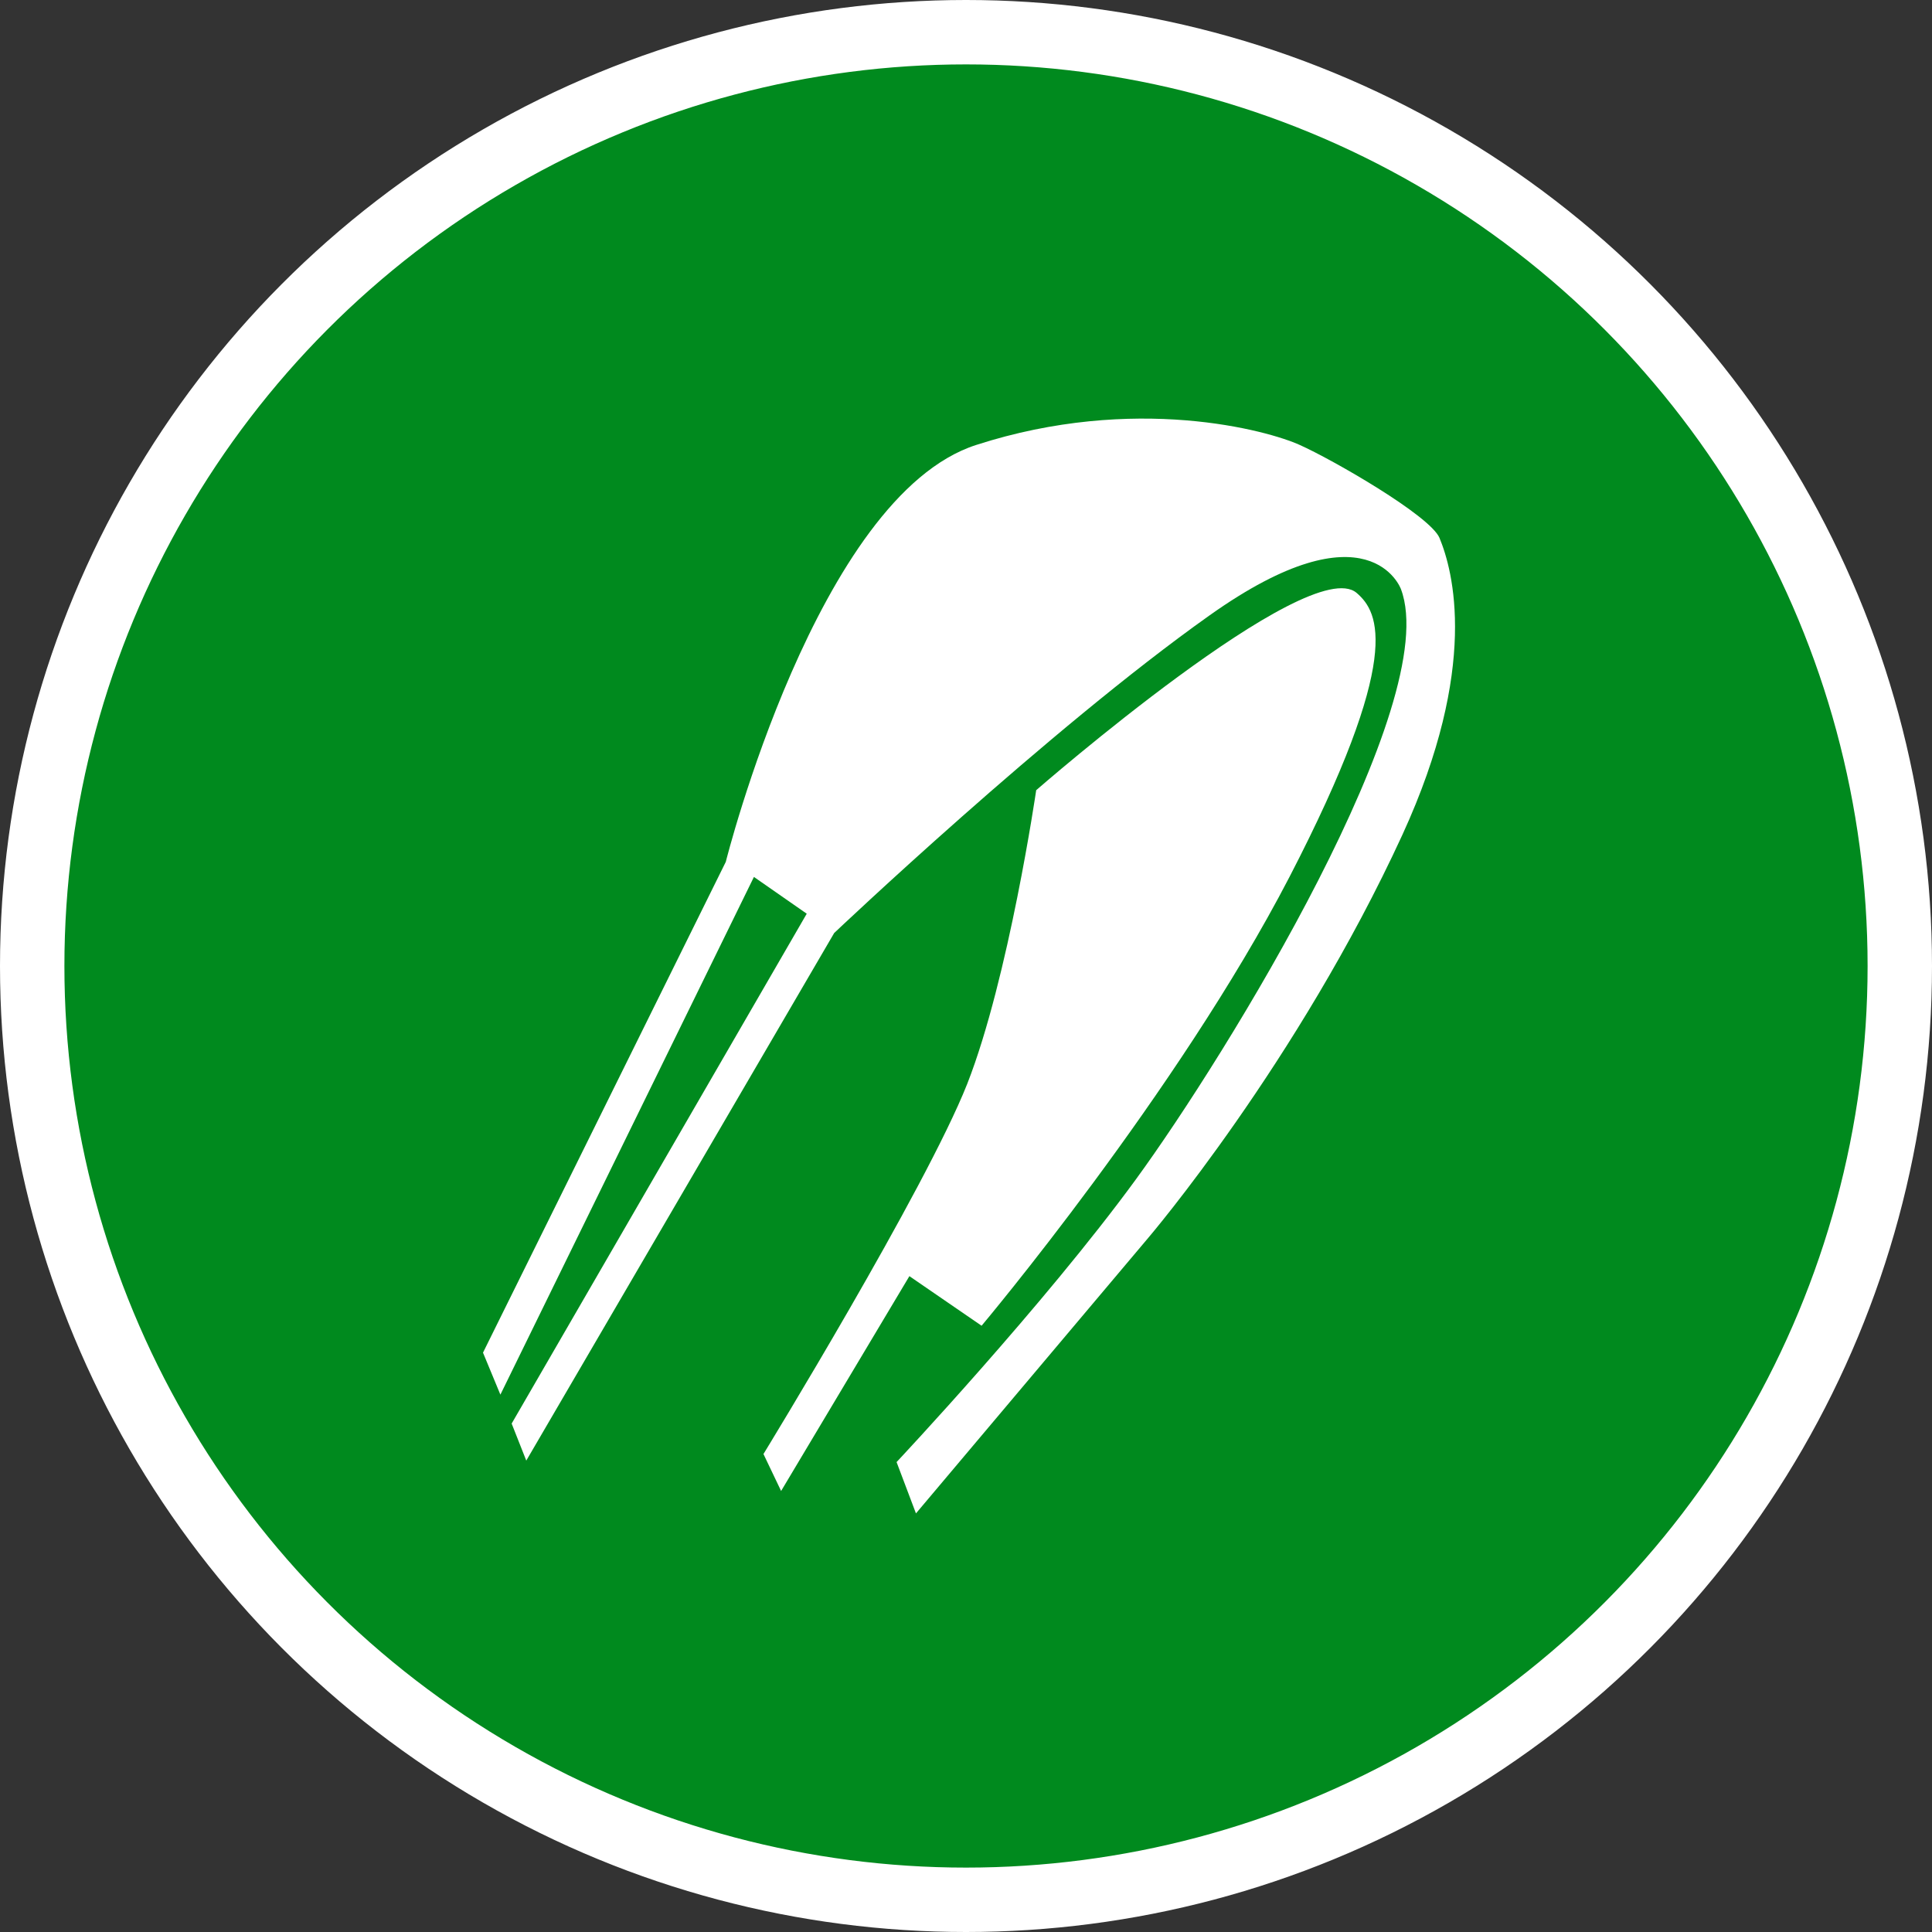 <?xml version="1.0" encoding="UTF-8" standalone="no"?>
<!-- Created with Inkscape (http://www.inkscape.org/) -->

<svg
   xmlns:dc="http://purl.org/dc/elements/1.1/"
   xmlns:cc="http://creativecommons.org/ns#"
   xmlns:rdf="http://www.w3.org/1999/02/22-rdf-syntax-ns#"
   xmlns:svg="http://www.w3.org/2000/svg"
   xmlns="http://www.w3.org/2000/svg"
   xmlns:xlink="http://www.w3.org/1999/xlink"
   xmlns:sodipodi="http://sodipodi.sourceforge.net/DTD/sodipodi-0.dtd"
   xmlns:inkscape="http://www.inkscape.org/namespaces/inkscape"
   width="30px"
   height="30px"
   version="1.1"
   id="svg8"
   inkscape:version="0.92.4 5da689c313, 2019-01-14"
   sodipodi:docname="container.svg">
  <rect width="100%" height="100%" fill="#333333" stroke="none"/>
  <defs
     id="defs2" />
  <sodipodi:namedview
     id="base"
     pagecolor="#ffffff"
     bordercolor="#666666"
     borderopacity="1.0"
     inkscape:pageopacity="0.0"
     inkscape:pageshadow="2"
     inkscape:zoom="13.049334"
     inkscape:cx="18.679046"
     inkscape:cy="12.165829"
     inkscape:document-units="px"
     inkscape:current-layer="layer1"
     showgrid="false"
     inkscape:snap-page="false"
     units="px"
     inkscape:window-width="1884"
     inkscape:window-height="1061"
     inkscape:window-x="0"
     inkscape:window-y="0"
     inkscape:window-maximized="1"
     fit-margin-top="0"
     fit-margin-left="0"
     fit-margin-right="0"
     fit-margin-bottom="0" />
    <circle
       style="color:#000000;clip-rule:nonzero;display:inline;overflow:visible;visibility:visible;opacity:1;isolation:auto;mix-blend-mode:normal;color-interpolation:sRGB;color-interpolation-filters:linearRGB;solid-color:#000000;solid-opacity:1;vector-effect:none;fill:#008a1e;fill-opacity:1;fill-rule:evenodd;stroke:#ffffff;stroke-width:1;stroke-linecap:butt;stroke-linejoin:miter;stroke-miterlimit:4;stroke-dasharray:none;stroke-dashoffset:0;stroke-opacity:1;marker:none;color-rendering:auto;image-rendering:auto;shape-rendering:auto;text-rendering:auto;enable-background:accumulate"
       id="path815"
       cx="15"
       cy="15"
       r="14.5" />
<g transform="translate(7.5,6.5)"><path fill-rule="nonzero" fill="#FFFFFF" fill-opacity="1" d="M 0 14.504 L 3.77 6.883 C 3.77 6.883 5.191 1.207 7.656 0.41 C 10.121 -0.387 12.188 0.184 12.684 0.41 C 13.184 0.633 14.703 1.504 14.852 1.852 C 15.062 2.359 15.473 3.855 14.277 6.461 C 12.648 10.004 10.332 12.719 10.332 12.719 L 6.723 17 L 6.422 16.203 C 6.422 16.203 8.715 13.762 10.133 11.82 C 11.551 9.879 14.914 4.402 14.254 2.648 C 14.254 2.648 13.766 1.289 11.277 3.059 C 8.789 4.824 5.453 7.988 5.453 7.988 L 0.672 16.18 L 0.445 15.605 L 5.027 7.688 L 4.207 7.117 L 0.27 15.156 Z M 0 14.504 "/>
<path fill-rule="nonzero" fill="#FFFFFF" fill-opacity="1" d="M 8.59 5.77 C 8.59 5.77 12.828 2.074 13.566 2.707 C 13.918 3.008 14.289 3.703 12.523 7.117 C 10.785 10.469 7.742 14.086 7.742 14.086 L 6.621 13.316 L 4.629 16.652 L 4.355 16.078 C 4.355 16.078 6.871 11.969 7.52 10.328 C 8.164 8.684 8.59 5.77 8.59 5.77 Z M 8.59 5.77 "/>
</g>
</svg>
